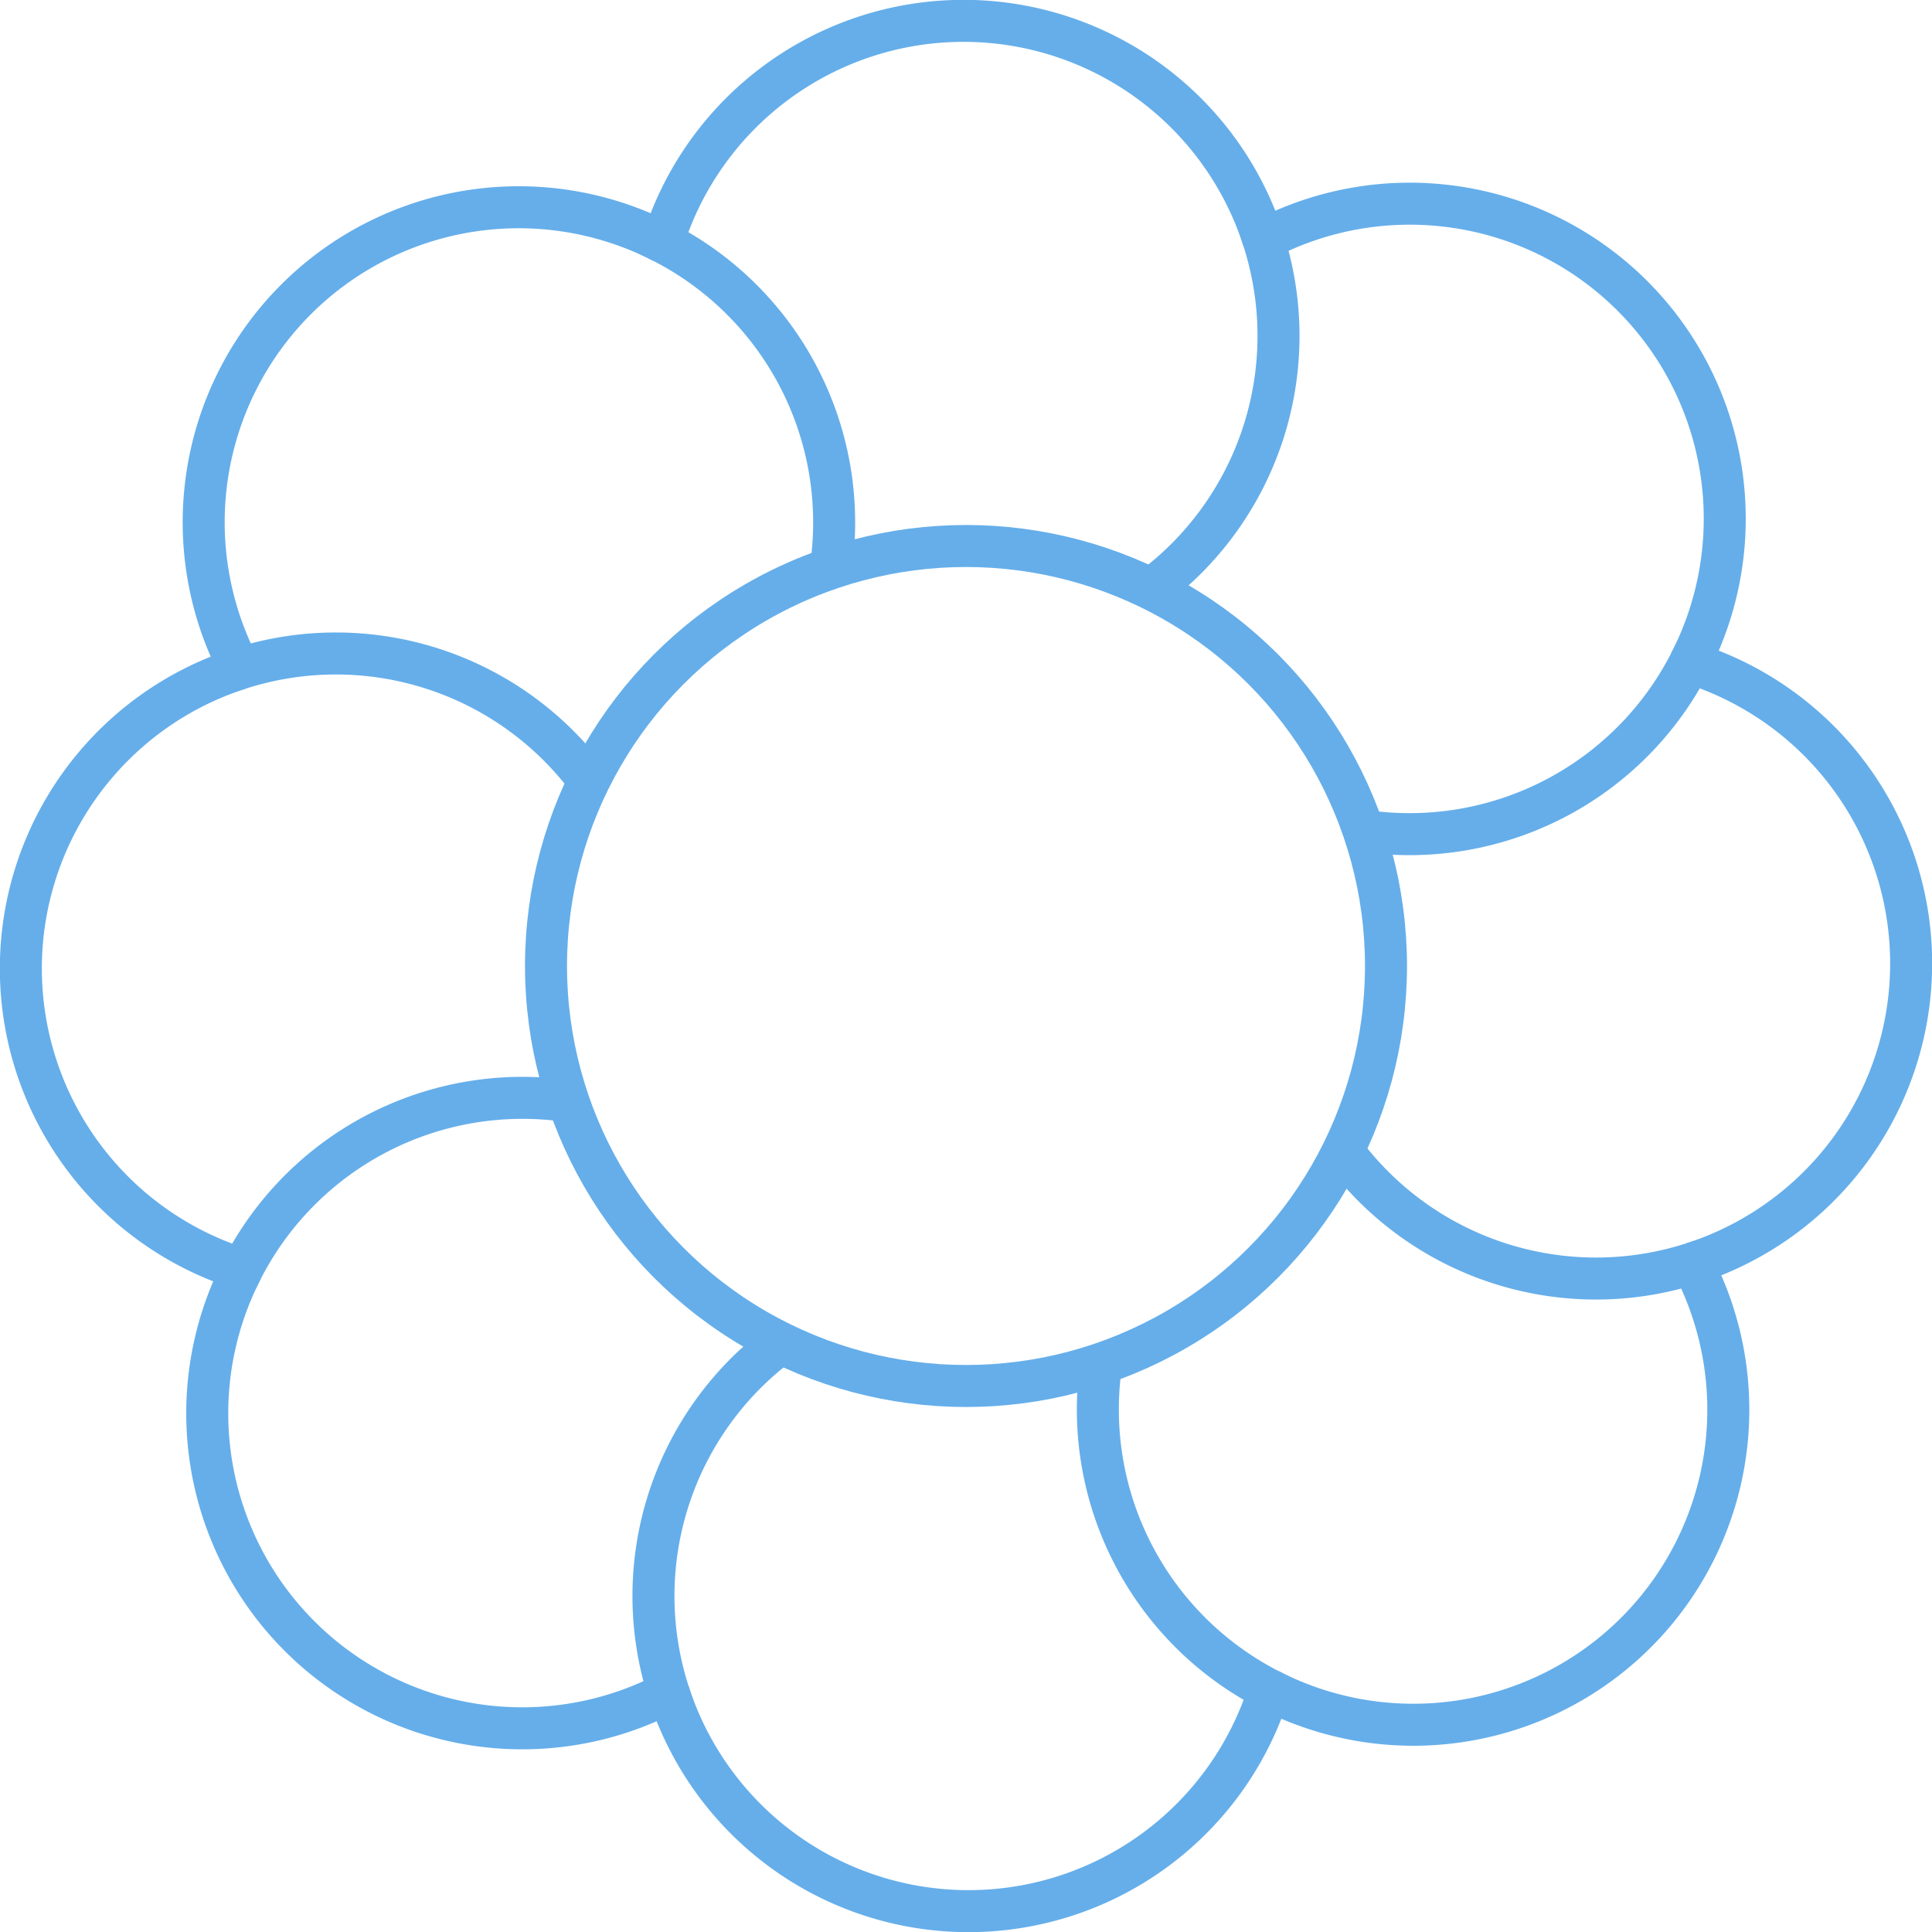 <svg xmlns="http://www.w3.org/2000/svg" viewBox="0 0 184 184"><defs><style>.cls-1{fill:none;stroke:#65aeea;stroke-miterlimit:10;stroke-width:4px;}</style></defs><title>ssflower_thin</title><g id="Layer_2" data-name="Layer 2"><g id="Layer_1-2" data-name="Layer 1"><path class="cls-1" d="M120.33,22.83a30,30,0,0,0-57.21.23,30,30,0,0,1,16,31.09"/><path class="cls-1" d="M63.67,161.17a30,30,0,0,0,57.21-.23,30,30,0,0,1-16-31.09"/><path class="cls-1" d="M63.12,23.06A30,30,0,0,0,22.83,63.67a30,30,0,0,1,33.26,10.7"/><path class="cls-1" d="M120.88,160.94a30,30,0,0,0,40.29-40.61,30,30,0,0,1-33.27-10.7"/><path class="cls-1" d="M22.83,63.67a30,30,0,0,0,.23,57.21,30,30,0,0,1,31.09-16"/><path class="cls-1" d="M161.17,120.33a30,30,0,0,0-.23-57.21,30,30,0,0,1-31.09,16"/><path class="cls-1" d="M23.06,120.88a30,30,0,0,0,40.61,40.29,30,30,0,0,1,10.7-33.27"/><path class="cls-1" d="M160.94,63.12a30,30,0,0,0-40.61-40.29,30,30,0,0,1-10.7,33.26"/><circle class="cls-1" cx="92" cy="92" r="40"/></g></g></svg>